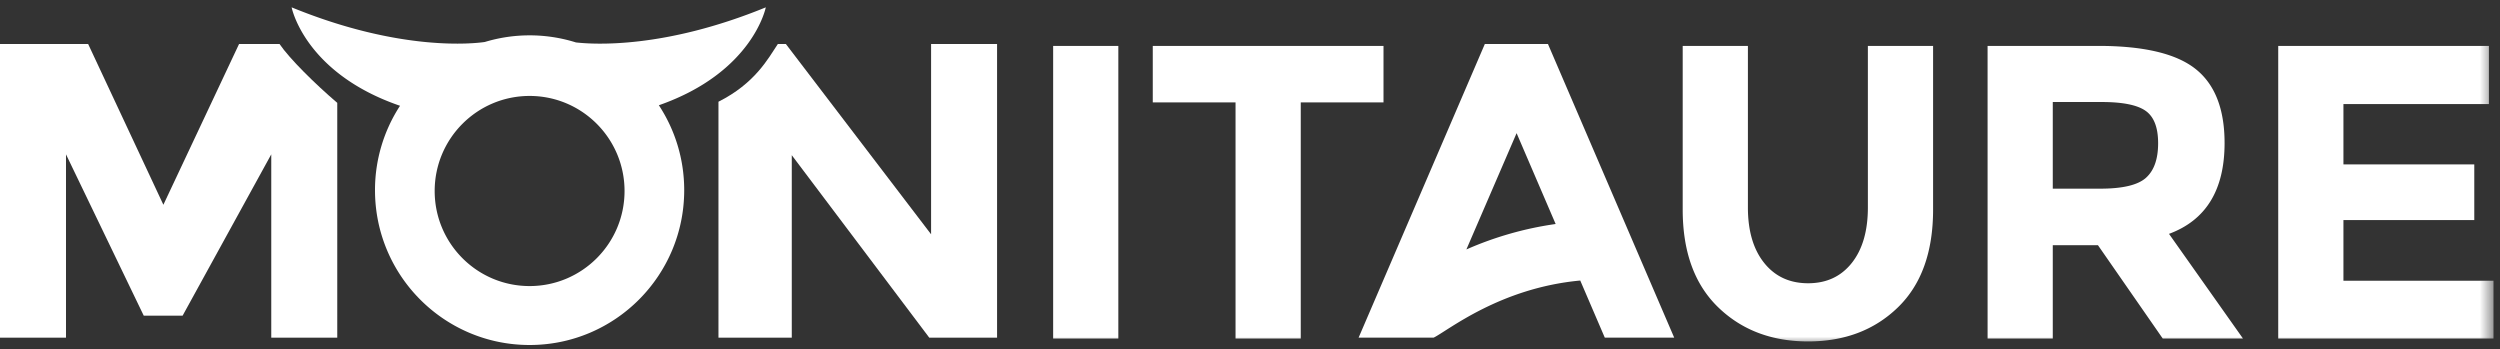 <svg width="186" height="26" viewBox="0 0 186 26" xmlns="http://www.w3.org/2000/svg" xmlns:xlink="http://www.w3.org/1999/xlink"><rect x="0" y="0" width="186" height="26" fill="#333333" stroke="none"/><title>Logo Monitaure</title><defs><path id="a" d="M0 25.126h185.516V.004H0z"/></defs><g fill="none" fill-rule="evenodd"><g transform="translate(0 .542)"><path d="M69.273 2.733v14.156L58.47 2.733h-.598c-.729 1.092-1.691 2.919-4.418 4.293V24.58h5.454V11.003L69.137 24.58h5.045V2.733h-4.91zm-48.475 0h-3.013l-5.63 11.96-5.597-11.96H0v21.848h4.91v-13.64l5.784 12.002h2.892l6.596-12.002v13.64h4.91V7.11c-1.637-1.395-3.551-3.285-4.294-4.377" fill="#FFF"/><mask id="b" fill="#fff"><use xlink:href="#a"/></mask><path fill="#FFF" mask="url(#b)" d="M78.354 24.643h4.85V2.873h-4.85zM96.776 7.078v17.565h-4.852V7.078h-6.158V2.874h17.167v4.204zm34.481 11.944c.808 1.007 1.897 1.51 3.266 1.51 1.368 0 2.451-.503 3.25-1.51.797-1.006 1.197-2.383 1.197-4.126V2.874h4.852V15.05c0 3.156-.871 5.58-2.613 7.272-1.742 1.693-3.97 2.538-6.686 2.538-2.717 0-4.95-.851-6.703-2.553-1.751-1.702-2.627-4.121-2.627-7.257V2.874h4.851v12.022c0 1.743.405 3.12 1.213 4.126m28.405-6.338c.601-.54.902-1.396.902-2.57 0-1.172-.311-1.976-.934-2.412-.62-.436-1.709-.654-3.265-.654h-3.639v6.446h3.546c1.659 0 2.788-.27 3.39-.81m5.846-2.585c0 3.489-1.379 5.74-4.135 6.758l5.503 7.786h-5.97l-4.82-6.944h-3.36v6.944h-4.85V2.873h8.24c3.38 0 5.79.572 7.231 1.714 1.441 1.141 2.161 2.979 2.161 5.512m19.666-7.225v4.328h-10.823v4.485h9.735v4.143h-9.735v4.516h11.165v4.297H169.5V2.873zm-76.076 15.144l3.737-8.654 2.905 6.76a25.23 25.23 0 0 0-6.642 1.894zm6.07-15.285h-4.697L101.08 24.58h5.584c1.09-.546 4.932-3.697 10.907-4.25l1.826 4.25h5.164l-9.393-21.848z"/></g><path d="M42.843 3.155a11.478 11.478 0 0 0-3.44-.525c-1.16 0-2.28.174-3.335.494-.746.11-6.218.76-14.371-2.578 0 0 .95 4.884 8.065 7.324a11.471 11.471 0 0 0-1.862 6.279c0 6.362 5.15 11.519 11.503 11.519 6.352 0 11.502-5.157 11.502-11.52 0-2.333-.695-4.503-1.886-6.317C56.033 5.378 56.975.546 56.975.546c-7.557 3.094-12.81 2.762-14.132 2.61M32.34 14.211c0-3.906 3.162-7.073 7.063-7.073 3.9 0 7.063 3.167 7.063 7.073 0 3.906-3.163 7.072-7.063 7.072-3.901 0-7.063-3.166-7.063-7.072" fill="#FFF"/></g></svg>